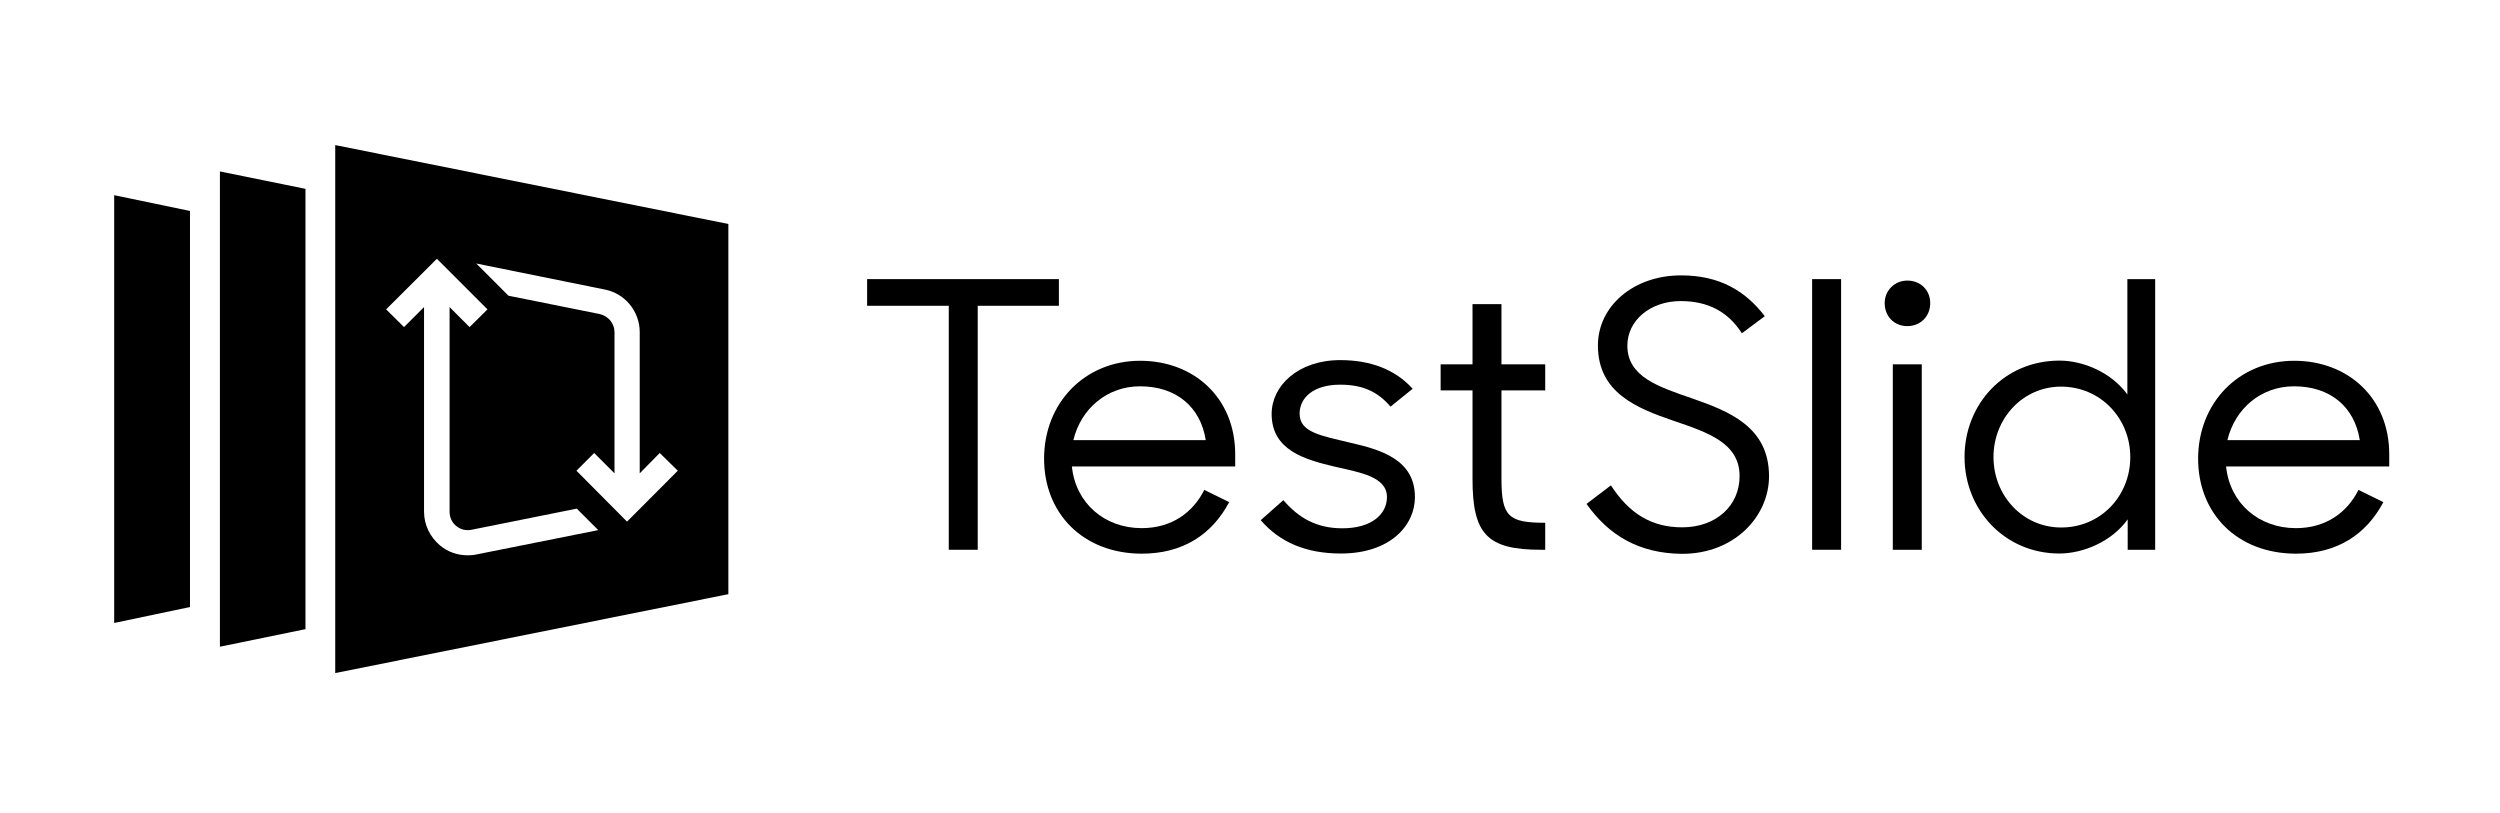 <svg xmlns="http://www.w3.org/2000/svg" xmlns:xlink="http://www.w3.org/1999/xlink" id="Layer_1" x="0" y="0" version="1.1" viewBox="0 0 1537 500" xml:space="preserve" style="enable-background:new 0 0 1537 500"><g><path d="M583.3,188h-50.2v-16.4H651V188h-49.9v150h-17.8V188z"/><path d="M641.9,282c0-34.2,24.9-60.2,59.1-60.2c32.8,0,58.4,22.6,58.4,57.5v7.5H659c2.3,22.6,20.1,37.9,42.9,37.9 c18.5,0,31.5-9.6,38.5-23.5l15.3,7.5c-10.5,19.8-28.3,31.7-53.8,31.7C665.7,340.3,641.9,315.5,641.9,282z M659.9,270.6h81.4 c-3.2-20.5-18.2-33.1-40.4-33.1C680.5,237.5,664.5,251.4,659.9,270.6z"/><path d="M775.1,319.8l13.9-12.3c9.4,10.9,20.3,17.3,36.3,17.3c18,0,27.4-8.7,27.4-19.2c0-12.5-16.4-15.1-32.1-18.7 c-18.2-4.3-38.8-10-38.8-32.4c0-17.1,16-33.1,42.2-33.1c18.5,0,33.7,5.7,44.5,17.6L854.9,250c-7.8-9.1-16.9-13.5-31-13.5 c-16.4,0-24.9,8-24.9,17.8c0,11.6,13.2,13.5,30.8,17.8c18.9,4.3,40.1,10.3,40.1,33.5c0,17.3-15,34.7-45.6,34.7 C802.9,340.3,786.7,333.3,775.1,319.8z"/><path d="M885.7,224h19.6v-37h17.8v37H950v16h-26.9v54.3c0,23.3,4.3,27.1,26.9,27.1V338h-2.5c-33.3,0-42.2-9.6-42.2-43.6V240h-19.6 V224z"/><path d="M975.4,309.8l15-11.4c11.2,17.3,24.9,25.8,43.8,25.8c20.8,0,35.3-13.2,35.3-31.5c0-20.5-19.8-26.9-40.6-34 c-22.8-7.8-46.5-17.3-46.5-46.3c0-24.2,21.9-43.1,51.1-43.1c23.5,0,39.4,9.3,51.5,25.1l-14.1,10.5c-8.4-13.2-20.8-19.8-37.6-19.8 c-18.7,0-32.8,11.9-32.8,27.4c0,19.2,19.2,25.3,39.7,32.4c23,8,47.4,17.6,47.4,47.9c0,24.6-21.2,47.7-53.4,47.7 C1007.4,340.3,988.9,328.9,975.4,309.8z"/><path d="M1114.1,171.6h17.8V338h-17.8V171.6z"/><path d="M1172.6,172.5c8.2,0,14.1,5.9,14.1,13.9s-5.9,14.1-14.1,14.1c-8.2,0-13.9-6.2-13.9-14.1S1164.9,172.5,1172.6,172.5z M1181.5,224v114h-17.8V224H1181.5z"/><path d="M1207.8,281c0-32.6,24.4-59.3,58.4-59.3c14.6,0,31.9,7.3,41.7,20.8v-70.9h17.1V338h-16.9v-18.7c-9.8,13.7-27.4,21-42,21 C1232.6,340.3,1207.8,313.6,1207.8,281z M1309.7,281c0-23.7-18.2-43.3-42.6-43.3c-23.3,0-41.5,19.4-41.5,43.3 c0,23.9,18.2,43.3,41.5,43.3C1291.4,324.4,1309.7,305,1309.7,281z"/><path d="M1351.4,282c0-34.2,24.9-60.2,59.1-60.2c32.8,0,58.4,22.6,58.4,57.5v7.5h-100.3c2.3,22.6,20.1,37.9,42.9,37.9 c18.5,0,31.5-9.6,38.5-23.5l15.3,7.5c-10.5,19.8-28.3,31.7-53.8,31.7C1375.1,340.3,1351.4,315.5,1351.4,282z M1369.4,270.6h81.4 c-3.2-20.5-18.2-33.1-40.4-33.1C1389.9,237.5,1374,251.4,1369.4,270.6z"/></g><polygon points="70.2 120 116.8 129.7 116.8 373.2 70.2 383"/><polygon points="187.8 116.1 187.8 386.8 135.2 397.6 135.2 105.4"/><path d="M206.1,89.2v324.6l241.7-48.5V137.7L206.1,89.2z M292.8,340.9c-1.8,0.4-3.6,0.5-5.3,0.5c-6.1,0-12.1-2-16.9-6	c-6.2-5.2-9.9-12.7-9.9-20.8V188.8l-12.3,12.3l-11-10.9l31.2-31.1l31.1,31.1l-11,10.9l-12.3-12.3v125.8c0,3.4,1.4,6.6,4.1,8.8	c2.7,2.2,6.1,3,9.4,2.3l64.7-13l13.2,13.2L292.8,340.9z M385.5,320.7l-31.1-31.3l10.9-10.9l12.5,12.5v-86.8c0-5.3-3.8-9.9-9-11.1	l-56.2-11.3L292.8,162l79,16c12.5,2.4,21.5,13.5,21.5,26.2V291l12.3-12.5l11.1,10.9L385.5,320.7z"/></svg>